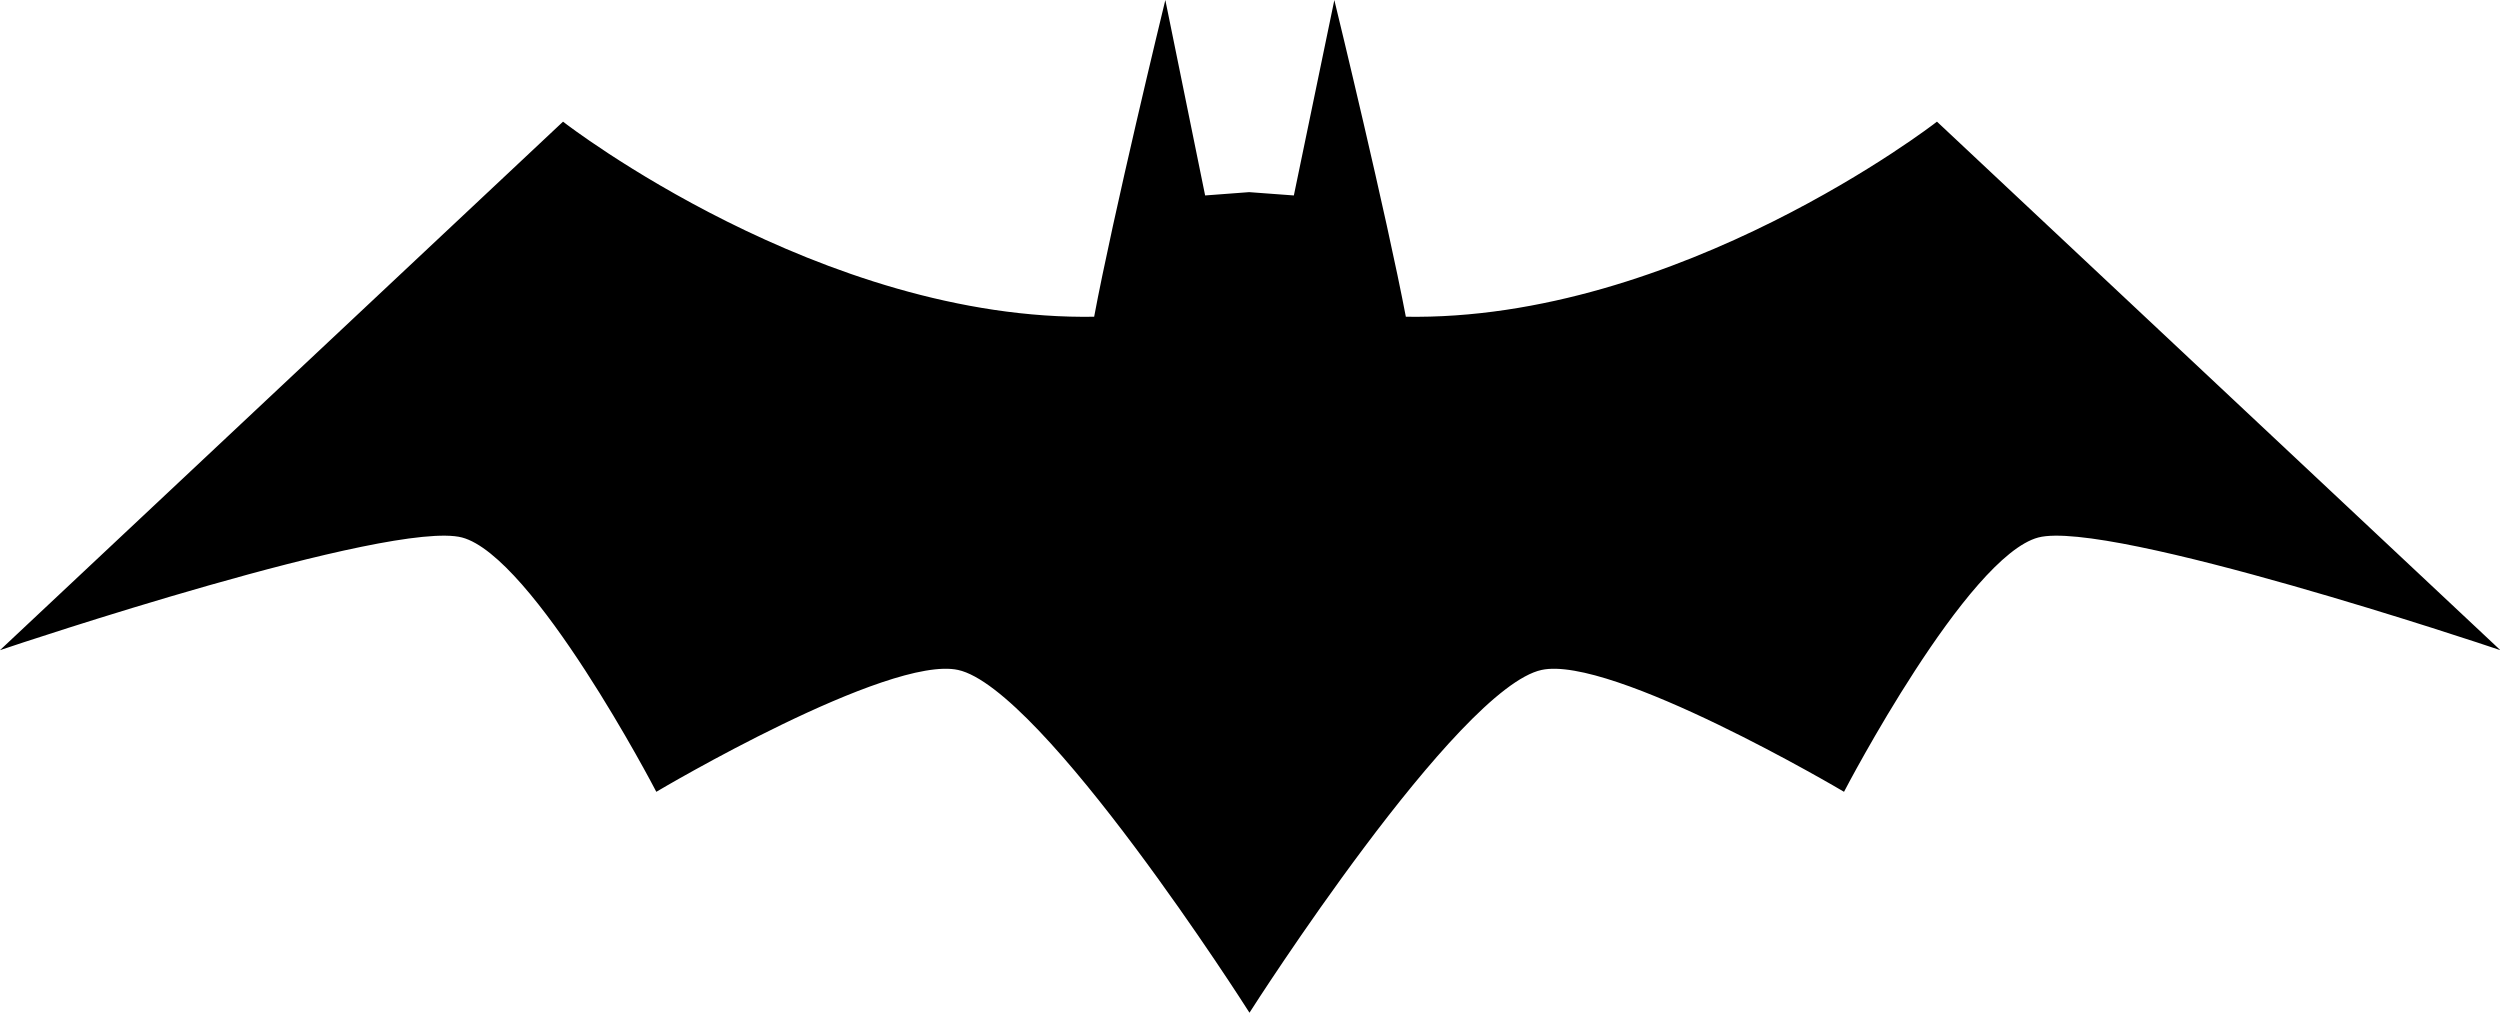 <?xml version="1.0" encoding="utf-8"?>

<!DOCTYPE svg PUBLIC "-//W3C//DTD SVG 1.1//EN" "http://www.w3.org/Graphics/SVG/1.1/DTD/svg11.dtd">
<svg version="1.1" id="Layer_1" xmlns="http://www.w3.org/2000/svg" xmlns:xlink="http://www.w3.org/1999/xlink" 
	 viewBox="0 0 732.5 296.7"  xml:space="preserve">
<path stroke="#000000" stroke-miterlimit="10" d="M567.5,36.3c0,0-75.5,58.5-156,57c-5.8-30.5-20.5-91-20.5-91l-11.5,55.5l-13.5-1
	l-13.3,1L341.4,2.3c0,0-14.7,60.5-20.4,91c-80.5,1.5-156-57-156-57L2,189.3c0,0,112.5-37.8,133.5-32.3c21.2,5.6,57,74.3,57,74.3
	s67.5-40,88.3-35.5c25.1,5.4,85.3,100,85.3,100s60.4-94.6,85.5-100c20.8-4.5,88.5,35.5,88.5,35.5s35.8-68.7,57-74.3
	c21-5.5,133.5,32.3,133.5,32.3L567.5,36.3z"/>
</svg>
